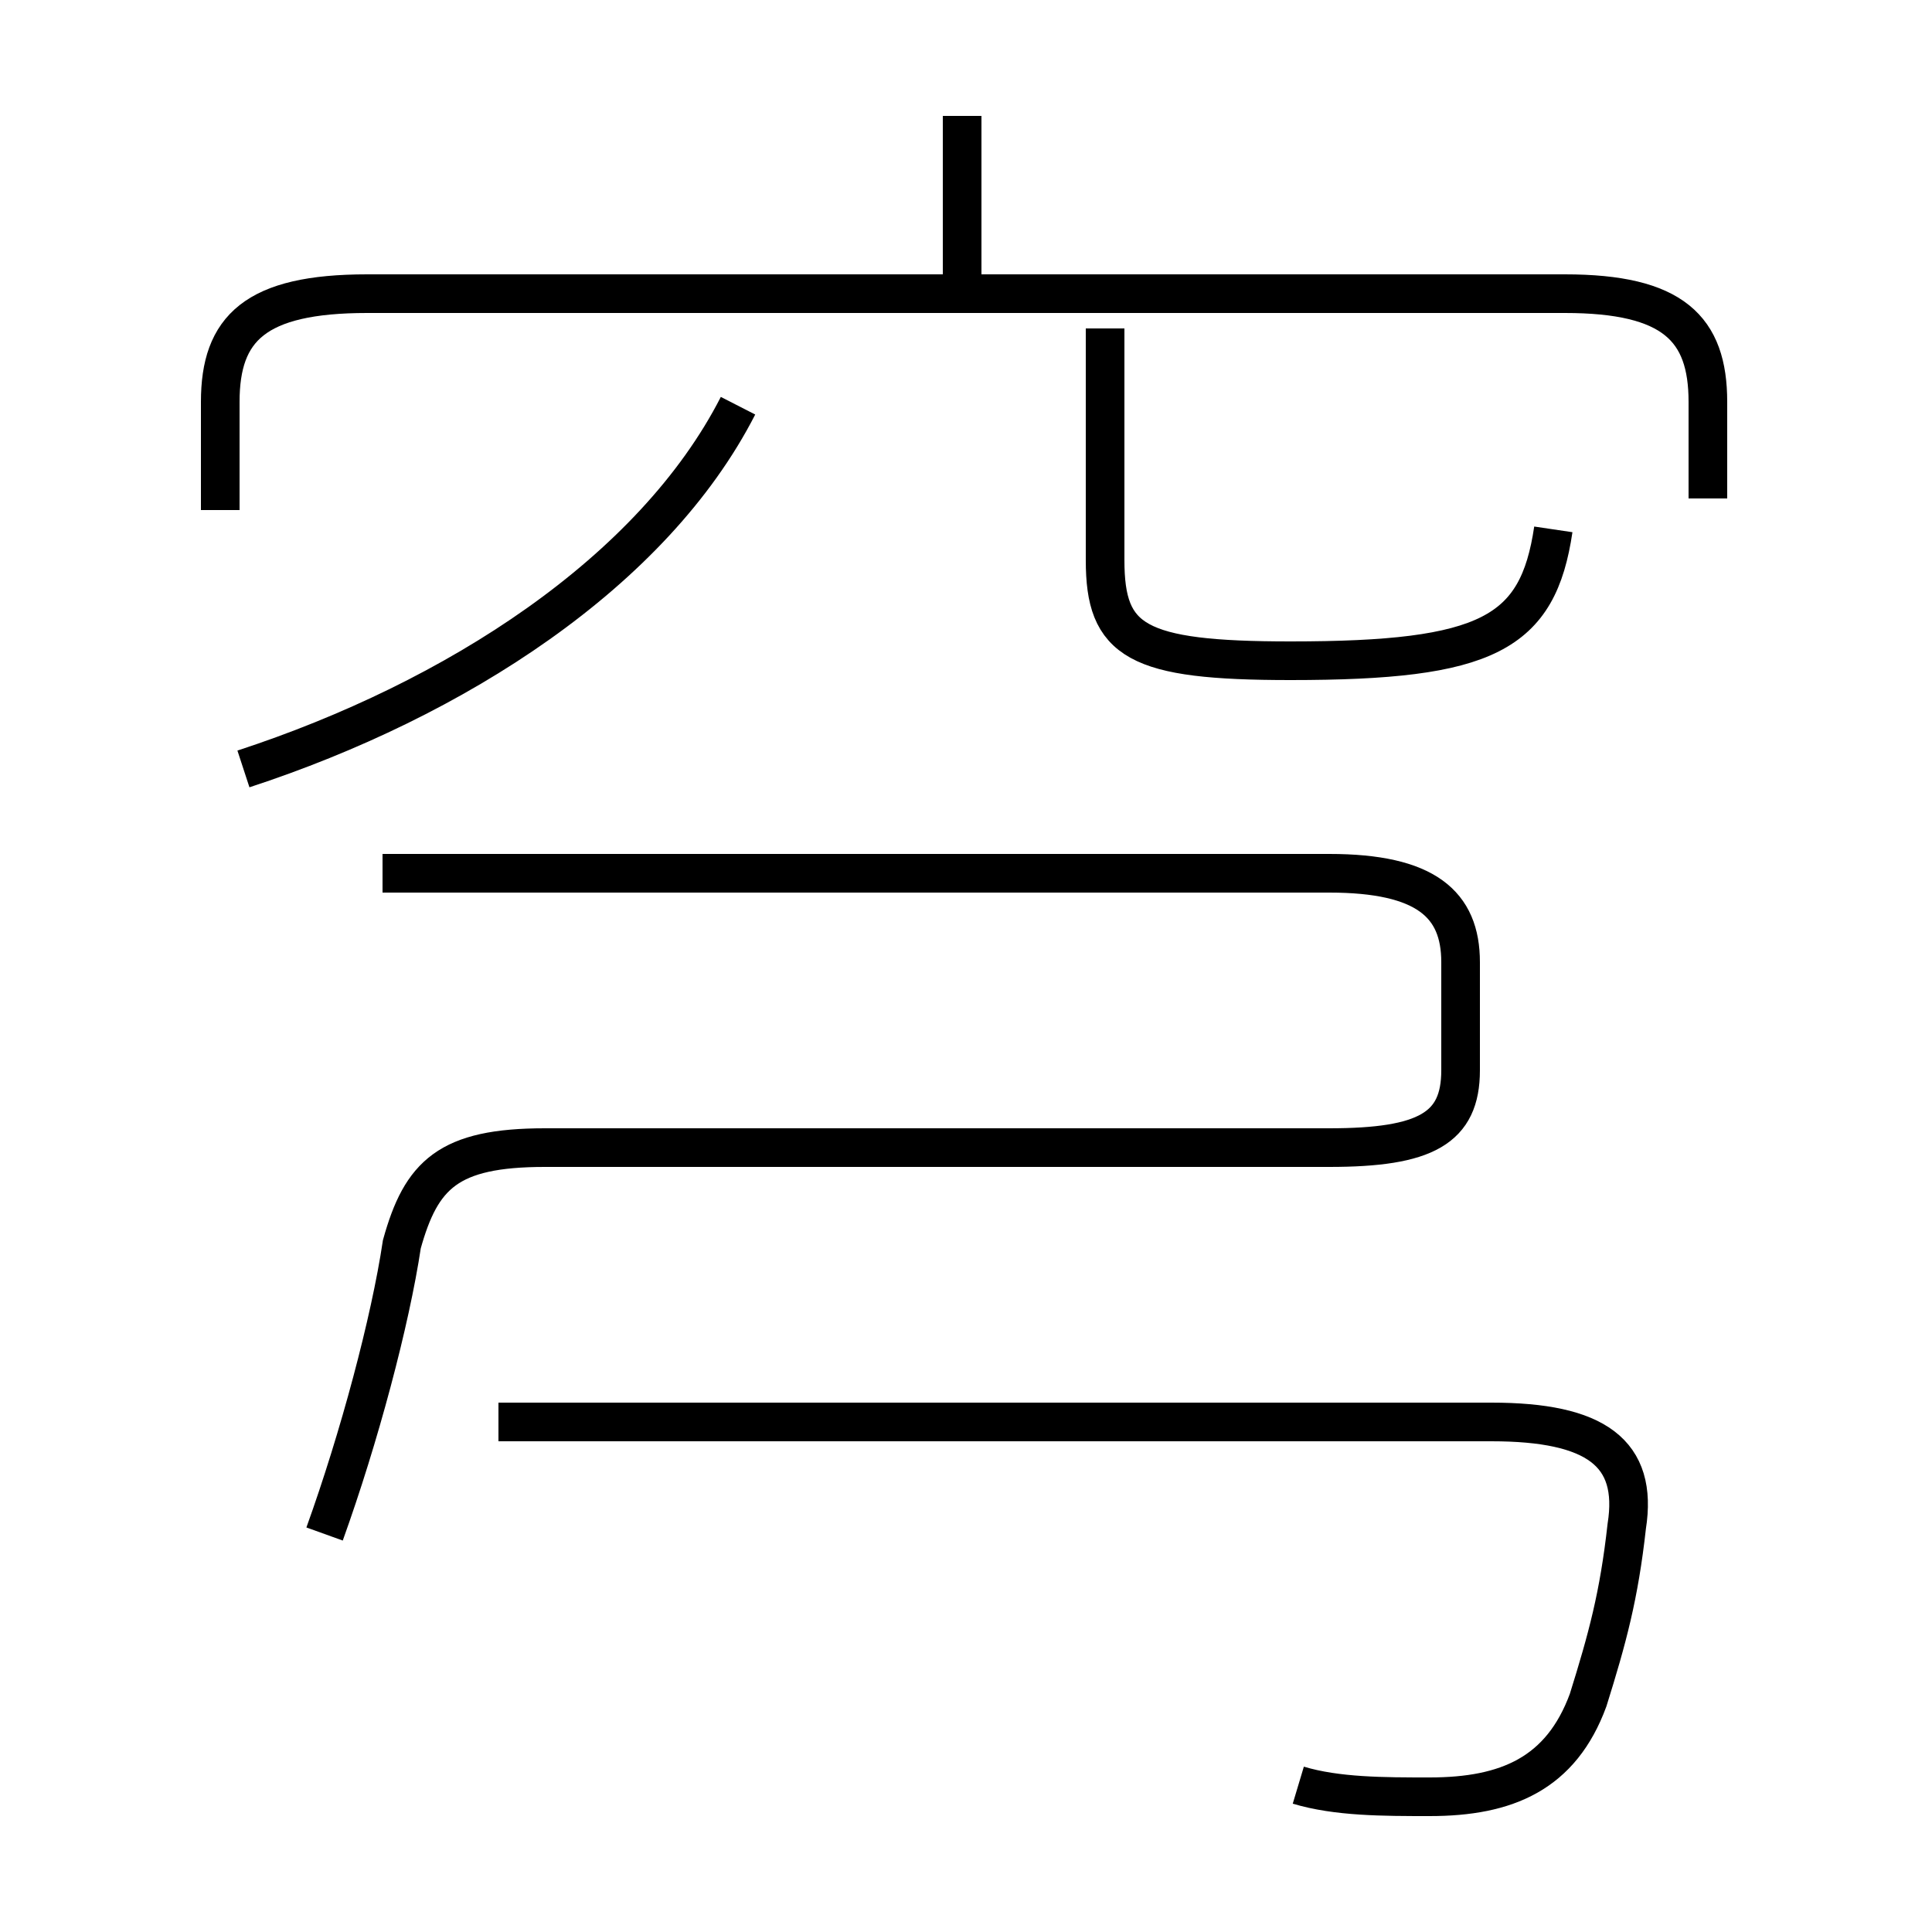 <?xml version='1.0' encoding='utf8'?>
<svg viewBox="0.0 -6.0 50.0 50.0" version="1.1" xmlns="http://www.w3.org/2000/svg">
<rect x="0.0" y="-6.0" width="50.0" height="50.0" fill="#808080" stroke="none"/>
<rect x="-1000" y="-1000" width="2000" height="2000" stroke="white" fill="white"/>
<g style="fill:white;stroke:#000000;  stroke-width:1">
<path d="M 33.6 2.2 C 34.6 2.5 35.8 2.5 37.0 2.5 C 39.0 2.5 40.4 1.9 41.1 0.0 C 41.6 -1.6 41.9 -2.7 42.1 -4.5 C 42.4 -6.4 41.3 -7.2 38.6 -7.2 L 12.9 -7.2 M 8.4 -4.3 C 9.3 -6.8 10.1 -9.8 10.4 -11.8 C 10.9 -13.6 11.6 -14.3 14.1 -14.3 L 34.4 -14.3 C 36.9 -14.3 37.8 -14.8 37.8 -16.3 L 37.8 -19.1 C 37.8 -20.6 36.9 -21.4 34.4 -21.4 L 9.9 -21.4 M 6.3 -24.1 C 11.8 -25.9 16.9 -29.2 19.1 -33.5 M 44.2 -31.1 L 44.2 -33.6 C 44.2 -35.5 43.3 -36.4 40.5 -36.4 L 9.5 -36.4 C 6.6 -36.4 5.7 -35.5 5.7 -33.6 L 5.7 -30.8 M 24.9 -36.5 L 24.9 -41.0 M 40.2 -30.3 C 39.8 -27.6 38.5 -26.9 33.4 -26.9 C 29.4 -26.9 28.6 -27.4 28.6 -29.5 L 28.6 -35.5" transform="translate(0.0 38.0)" />
</g>
</svg>